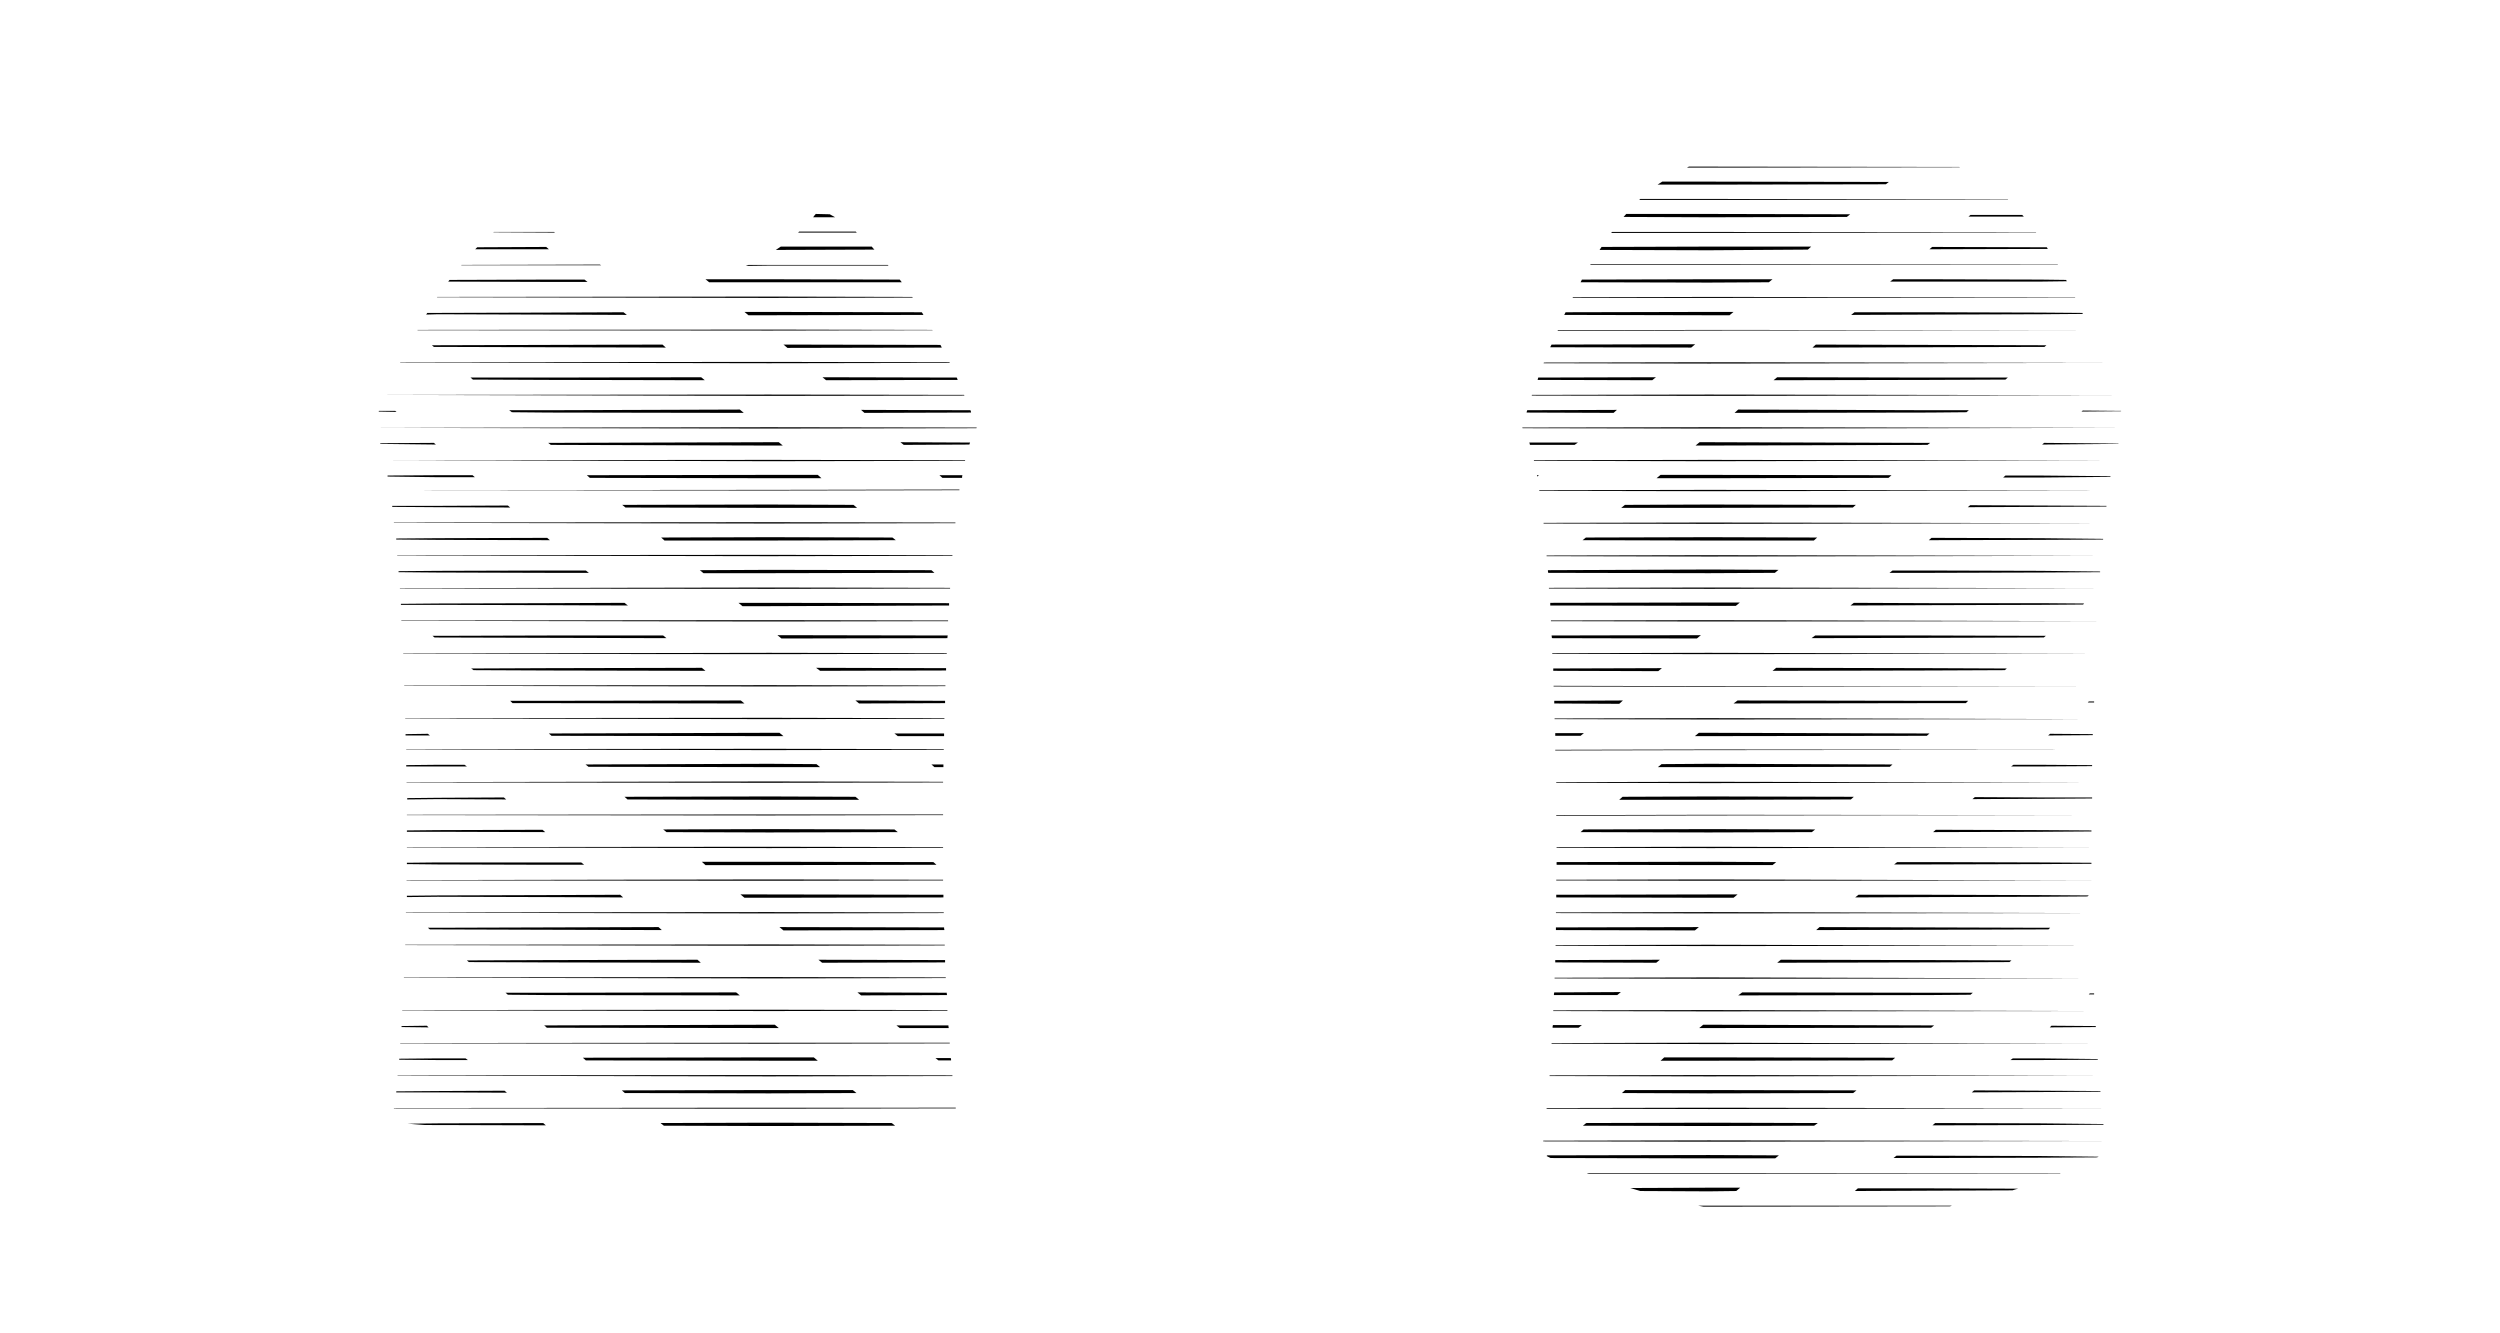 <?xml version="1.0" encoding="utf-8"?>
<!-- Generator: Adobe Illustrator 25.3.0, SVG Export Plug-In . SVG Version: 6.00 Build 0)  -->
<svg version="1.1" id="Layer_1" xmlns="http://www.w3.org/2000/svg" xmlns:xlink="http://www.w3.org/1999/xlink" x="0px" y="0px"
	 viewBox="0 0 750.2 400.1" style="enable-background:new 0 0 750.2 400.1;" xml:space="preserve">
<g>
	<path d="M512.8,138.4l121.5-0.2c0,0,0,0,0,0L512.8,138l-52.5,0.1c0,0.1,0,0.1,0,0.2L512.8,138.4z"/>
	<path d="M512.8,128.6l125-0.2c0,0,0,0,0,0l-125-0.2l-56,0.1c0,0.1,0.1,0.1,0.1,0.2L512.8,128.6z"/>
	<path d="M512.8,118.8l122.1-0.2c0,0,0,0,0,0l-122.1-0.2l-53.1,0.1c0,0.1,0,0.1-0.1,0.2L512.8,118.8z"/>
	<path d="M512.8,108.7l-49.5,0.1c0,0.1-0.1,0.1-0.1,0.2l49.6,0.1l118.5-0.2c0,0,0,0,0,0L512.8,108.7z"/>
	<path d="M512.8,99.2l114.5-0.1c0,0,0,0,0,0l-114.4-0.1l-45.4,0.1c0,0.1-0.1,0.1-0.1,0.2L512.8,99.2z"/>
	<path d="M512.8,89.4l109.9-0.1c0,0,0,0,0-0.1l-109.9-0.1L472,89.2c0,0.1-0.1,0.2-0.1,0.2L512.8,89.4z"/>
	<path d="M512.8,79.3l-35.5,0c0,0.1-0.1,0.2-0.1,0.2l35.7,0l104.6-0.1c0,0,0,0,0-0.1L512.8,79.3z"/>
	<path d="M512.8,69.9l98.2-0.1c0,0,0-0.1-0.1-0.1l-98.1-0.1l-29.1,0c-0.1,0.1-0.1,0.2-0.2,0.3L512.8,69.9z"/>
	<path d="M512.8,59.7l-20.6,0c-0.1,0.1-0.2,0.2-0.3,0.3l20.9,0l89.8-0.1c0,0-0.1-0.1-0.1-0.1L512.8,59.7z"/>
	<path d="M512.8,50.3l75.4-0.1c-0.1,0-0.2-0.1-0.3-0.1L512.8,50l-6,0c-0.2,0.1-0.4,0.2-0.6,0.3L512.8,50.3z"/>
	<path d="M512.8,361.8l-3.2,0c0.5,0.1,1.1,0.2,1.6,0.3l1.6,0l72.2-0.1c0.2,0,0.5-0.1,0.7-0.2L512.8,361.8z"/>
	<path d="M512.8,352l-36.6,0c0.2,0.1,0.4,0.2,0.7,0.2l35.9,0l105.3-0.1c0.1,0,0.1,0,0.2-0.1L512.8,352z"/>
	<path d="M512.8,342.2l-49.7,0.1c0,0.1,0,0.1,0,0.2l49.7,0.1l118.9-0.2c0,0,0,0,0,0L512.8,342.2z"/>
	<path d="M512.8,332.4l-48.7,0.1c0,0.1,0,0.1,0,0.2l48.7,0.1l117.8-0.2c0,0,0,0,0,0L512.8,332.4z"/>
	<path d="M512.8,322.6l-47.8,0.1c0,0.1,0,0.1,0,0.2l47.9,0.1l117-0.2c0,0,0,0,0,0L512.8,322.6z"/>
	<path d="M512.8,312.9l-47.2,0.1c0,0.1,0,0.1,0,0.2l47.2,0.1l116.3-0.1c0,0,0,0,0,0L512.8,312.9z"/>
	<path d="M512.8,303.1l-46.7,0.1c0,0.1,0,0.1,0,0.2l46.7,0.1l115.8-0.1c0,0,0,0,0,0L512.8,303.1z"/>
	<path d="M512.8,293.3l-46.3,0.1c0,0.1,0,0.1,0,0.2l46.3,0.1l115.4-0.1c0,0,0,0,0,0L512.8,293.3z"/>
	<path d="M512.8,283.5l-46,0.1c0,0.1,0,0.1,0,0.2l46.1,0.1l115.1-0.1c0,0,0,0,0,0L512.8,283.5z"/>
	<path d="M512.8,273.7l-45.9,0.1c0,0.1,0,0.1,0,0.2l45.9,0.1l114.9-0.1c0,0,0,0,0,0L512.8,273.7z"/>
	<path d="M512.8,263.9l-45.8,0.1c0,0.1,0,0.1,0,0.2l45.8,0.1l114.8-0.1c0,0,0,0,0,0L512.8,263.9z"/>
	<path d="M512.8,254.1l-45.7,0.1c0,0.1,0,0.1,0,0.2l45.7,0.1l114.8-0.1c0,0,0,0,0,0L512.8,254.1z"/>
	<path d="M512.8,244.7l114.8-0.1c0,0,0,0,0,0l-114.8-0.1l-45.8,0.1c0,0.1,0,0.1,0,0.2L512.8,244.7z"/>
	<path d="M627.8,234.8C627.8,234.7,627.8,234.7,627.8,234.8l-114.9-0.2l-45.9,0.1c0,0.1,0,0.1,0,0.2l45.9,0.1L627.8,234.8z"/>
	<path d="M512.8,225.1l115.1-0.1c0,0,0,0,0,0l-115.1-0.1l-46.1,0.1c0,0.1,0,0.1,0,0.2L512.8,225.1z"/>
	<path d="M512.8,215.5l-46.3,0.1c0,0.1,0,0.1,0,0.2l46.3,0.1l115.3-0.1c0,0,0,0,0,0L512.8,215.5z"/>
	<path d="M466.2,205.8c0,0.1,0,0.1,0,0.2l46.6,0.1l115.6-0.1c0,0,0,0,0,0l-115.6-0.1L466.2,205.8z"/>
	<path d="M512.8,195.9l-47,0.1c0,0.1,0,0.1,0,0.2l47,0.1l116-0.1c0,0,0,0,0,0L512.8,195.9z"/>
	<path d="M512.8,186.1l-47.4,0.1c0,0.1,0,0.1,0,0.2l47.4,0.1l116.4-0.1c0,0,0,0,0,0L512.8,186.1z"/>
	<path d="M512.8,176.3l-48,0.1c0,0.1,0,0.1,0,0.2l48,0.1l117-0.2c0,0,0,0,0,0L512.8,176.3z"/>
	<path d="M512.8,166.6l-48.7,0.1c0,0.1,0,0.1,0,0.2l48.7,0.1l117.7-0.2c0,0,0,0,0,0L512.8,166.6z"/>
	<path d="M512.8,156.8l-49.6,0.1c0,0.1,0,0.1,0,0.2l49.6,0.1l118.6-0.2c0,0,0,0,0,0L512.8,156.8z"/>
	<path d="M512.8,147l-50.9,0.1c0,0.1,0,0.1,0,0.2l50.9,0.1l119.9-0.2c0,0,0,0,0,0L512.8,147z"/>
	<path d="M461.2,142.6c0,0.1,0.1,0.3,0.1,0.4l0.5-0.4L461.2,142.6z"/>
	<polygon points="498.3,142.5 497.1,143.5 512.8,143.5 566.7,143.4 567.6,142.6 512.8,142.5 	"/>
	<path d="M612.4,142.7l-10.6,0l-0.7,0.6l11.2,0l21-0.2c0-0.1,0-0.1,0-0.2L612.4,142.7z"/>
	<path d="M473.5,132.8l-14.6,0c0.1,0.2,0.2,0.5,0.2,0.7l13.4,0L473.5,132.8z"/>
	<path d="M635.7,133.1l-22.3-0.2l-0.6,0.5l22.8-0.2C635.7,133.2,635.7,133.2,635.7,133.1z"/>
	<polygon points="578.4,133.5 579.2,132.9 512.8,132.7 510,132.7 508.8,133.7 512.8,133.7 	"/>
	<path d="M636.5,123.3l-11.5-0.1l-0.4,0.3l11.9-0.1C636.5,123.4,636.5,123.4,636.5,123.3z"/>
	<polygon points="590.1,123.7 590.8,123.1 579.2,123.1 521.6,122.9 520.5,123.9 579.2,123.8 	"/>
	<path d="M485.2,123l-26.9,0.1c-0.1,0.3-0.2,0.5-0.2,0.7l26.1,0.1L485.2,123z"/>
	<polygon points="533.3,113.2 532.2,114.1 579.2,114 601.8,113.9 602.5,113.3 579.2,113.3 	"/>
	<path d="M461.4,114l34.4,0.1l1.1-0.9l-35.3,0.1C461.5,113.5,461.5,113.8,461.4,114z"/>
	<polygon points="612.4,103.6 579.2,103.5 544.9,103.4 543.9,104.3 579.2,104.2 612.4,104.1 613.5,104.1 614.1,103.6 	"/>
	<path d="M465.2,104.2l42.3,0.1l1.2-1l-43.1,0.1C465.4,103.7,465.3,104,465.2,104.2z"/>
	<path d="M512.8,94.6l6.2,0l1.2-1l-7.4,0l-43,0.1c-0.1,0.3-0.3,0.5-0.4,0.8L512.8,94.6z"/>
	<path d="M556.5,93.7l-1,0.8l23.6-0.1l33.2-0.1l12.7-0.1c0-0.1-0.1-0.2-0.1-0.3l-12.6-0.1l-33.2-0.1L556.5,93.7z"/>
	<path d="M530.8,84.7l1.1-0.9l-19.1,0l-38.1,0.1c-0.1,0.3-0.3,0.5-0.4,0.8l38.5,0.1L530.8,84.7z"/>
	<path d="M612.4,84.5l7.8-0.1c-0.1-0.1-0.1-0.3-0.2-0.4l-7.6-0.1l-33.2-0.1l-11.1,0l-0.9,0.7l11.9,0L612.4,84.5z"/>
	<path d="M542.5,74.9l1-0.9L512.8,74l-32.2,0.1c-0.2,0.3-0.4,0.6-0.6,0.9l32.8,0.1L542.5,74.9z"/>
	<path d="M612.4,74.2l-32.6-0.1l-0.8,0.7l0.2,0l33.2-0.1l2.1,0c-0.1-0.2-0.2-0.3-0.3-0.5L612.4,74.2z"/>
	<path d="M554.2,65.1l1-0.8l-42.3-0.1L488,64.2c-0.3,0.3-0.5,0.6-0.8,0.9l25.6,0.1L554.2,65.1z"/>
	<path d="M590.7,65l16.6,0c-0.2-0.2-0.3-0.4-0.5-0.5l-15.5,0L590.7,65z"/>
	<path d="M565.9,55.3l0.9-0.7l-53.9-0.1l-14.1,0c-0.5,0.3-0.9,0.6-1.4,0.9l15.4,0L565.9,55.3z"/>
	<path d="M521,357.4l1.2-1l-9.4,0l-23.6,0.1c1,0.3,2,0.6,3,0.9l20.6,0.1L521,357.4z"/>
	<path d="M557.5,356.6l-0.9,0.8l22.7-0.1l24.6-0.1c0.6-0.2,1.2-0.4,1.7-0.5l-26.4-0.1L557.5,356.6z"/>
	<path d="M612.4,346.9l-33.2-0.1l-10.1,0l-0.9,0.7l11,0l33.2-0.1l16.9-0.1c0.2-0.1,0.3-0.2,0.5-0.2L612.4,346.9z"/>
	<path d="M532.7,347.6l1.1-0.9l-21-0.1l-48.5,0.1l-0.2,0.2c0.4,0.2,0.8,0.4,1.2,0.6l47.5,0.1L532.7,347.6z"/>
	<polygon points="544.4,337.8 545.5,337 512.8,336.9 476,337 475,337.8 512.8,337.9 	"/>
	<path d="M612.4,337.1l-31.7-0.1l-0.8,0.7l32.5-0.1l18.8-0.1c0-0.1,0-0.1,0-0.2L612.4,337.1z"/>
	<polygon points="556.1,328 557.1,327.2 512.8,327.1 487.7,327.1 486.7,328 512.8,328.1 	"/>
	<path d="M612.4,327.3l-20-0.1l-0.7,0.6l20.8-0.1l17.8-0.1c0-0.1,0-0.2,0-0.2L612.4,327.3z"/>
	<path d="M612.4,317.6l-8.4,0l-0.7,0.5l9.1,0l17.1-0.1c0-0.1,0-0.2,0-0.2L612.4,317.6z"/>
	<polygon points="567.8,318.2 568.7,317.4 512.8,317.3 499.4,317.3 498.3,318.3 512.8,318.3 	"/>
	<polygon points="512.8,308.5 579.2,308.4 579.5,308.4 580.4,307.7 579.2,307.7 512.8,307.5 511.1,307.5 509.9,308.5 	"/>
	<path d="M615.6,307.8l-0.5,0.5l13.8-0.1c0-0.1,0-0.2,0-0.3L615.6,307.8z"/>
	<path d="M465.9,308.4l7.8,0l1-0.8l-8.7,0C465.9,307.9,465.9,308.2,465.9,308.4z"/>
	<path d="M466.3,298.6l19,0l1.1-0.9l-20,0.1C466.3,298.1,466.3,298.4,466.3,298.6z"/>
	<path d="M627.1,298.1l-0.3,0.3l1.6,0c0-0.1,0-0.2,0-0.3L627.1,298.1z"/>
	<polygon points="591.3,298.5 592,297.9 579.2,297.9 522.8,297.8 521.6,298.7 579.2,298.6 	"/>
	<polygon points="534.4,288 533.3,288.9 579.2,288.8 603,288.7 603.6,288.2 579.2,288.1 	"/>
	<path d="M466.7,288.8l30.3,0.1l1.1-0.9l-31.4,0.1C466.7,288.3,466.7,288.6,466.7,288.8z"/>
	<path d="M509.8,278.2l-42.9,0.1c0,0.3,0,0.5,0,0.8l41.7,0.1L509.8,278.2z"/>
	<polygon points="612.4,278.4 579.2,278.3 546,278.2 545,279.1 579.2,279 612.4,278.9 614.7,278.9 615.2,278.4 	"/>
	<polygon points="612.4,268.6 579.2,268.5 557.7,268.5 556.7,269.3 579.2,269.2 612.4,269.1 626.4,269 626.8,268.7 	"/>
	<path d="M520.2,269.4l1.2-1l-8.6,0l-45.8,0.1c0,0.3,0,0.5,0,0.8l45.8,0.1L520.2,269.4z"/>
	<path d="M612.4,258.8l-33.2-0.1l-9.9,0l-0.9,0.7l10.8,0l33.2-0.1l15.2-0.1c0-0.1,0-0.2,0-0.3L612.4,258.8z"/>
	<path d="M467.1,258.7c0,0.3,0,0.5,0,0.8l45.7,0.1l19.1,0l1.1-0.9l-20.2-0.1L467.1,258.7z"/>
	<polygon points="543.7,249.7 544.7,248.9 512.8,248.8 475.2,248.9 474.3,249.7 512.8,249.8 	"/>
	<path d="M612.4,249.1l-31.5-0.1l-0.8,0.7l32.3-0.1l15.2-0.1c0-0.1,0-0.2,0-0.3L612.4,249.1z"/>
	<path d="M612.4,239.3l-19.8-0.1l-0.7,0.6l20.6-0.1l15.3-0.1c0-0.1,0-0.2,0-0.3L612.4,239.3z"/>
	<polygon points="486.9,239.1 485.9,240 512.8,240 555.4,239.9 556.3,239.1 512.8,239 	"/>
	<polygon points="498.6,229.3 497.5,230.2 512.8,230.2 567.1,230.1 567.9,229.4 512.8,229.2 	"/>
	<path d="M612.4,229.5l-8.2,0l-0.7,0.5l8.8,0l15.5-0.1c0-0.1,0-0.2,0-0.3L612.4,229.5z"/>
	<path d="M628,220.3l-12.8-0.1l-0.6,0.5l13.4-0.1C628,220.5,628,220.4,628,220.3z"/>
	<path d="M475.3,220l-8.6,0c0,0.3,0,0.5,0,0.8l7.6,0L475.3,220z"/>
	<polygon points="578.2,220.8 579,220.1 512.8,219.9 509.8,219.9 508.6,220.9 512.8,220.9 	"/>
	<polygon points="589.9,211 590.6,210.3 579.2,210.3 521.4,210.2 520.2,211.1 579.2,211 	"/>
	<path d="M487,210.2l-20.6,0.1c0,0.3,0,0.5,0,0.8l19.5,0.1L487,210.2z"/>
	<path d="M626.8,210.5l-0.3,0.3l1.9,0c0-0.1,0-0.2,0-0.3L626.8,210.5z"/>
	<path d="M466.1,201.3l31.5,0.1l1.1-0.9l-32.6,0.1C466.1,200.7,466.1,201,466.1,201.3z"/>
	<polygon points="533,200.4 531.9,201.3 579.2,201.2 601.6,201.1 602.2,200.6 579.2,200.5 	"/>
	<polygon points="612.4,190.8 579.2,190.7 544.7,190.7 543.6,191.5 579.2,191.4 612.4,191.3 613.3,191.3 613.9,190.8 	"/>
	<path d="M465.7,191.5l43.5,0.1l1.2-1l-44.8,0.1C465.6,190.9,465.7,191.2,465.7,191.5z"/>
	<polygon points="612.4,181.5 625.1,181.4 625.4,181.1 612.4,181 579.2,181 556.3,180.9 555.3,181.7 579.2,181.6 	"/>
	<path d="M520.9,181.8l1.2-1l-9.2,0l-47.7,0.1c0,0.3,0,0.5,0,0.8l47.7,0.1L520.9,181.8z"/>
	<path d="M612.4,171.3l-33.2-0.1l-11.3,0l-0.9,0.7l12.2,0l33.2-0.1l17.8-0.1c0-0.1,0-0.2,0-0.2L612.4,171.3z"/>
	<path d="M464.5,171.1c0,0.3,0,0.5,0.1,0.8l48.3,0.1l19.7-0.1l1.1-0.9l-20.8-0.1L464.5,171.1z"/>
	<path d="M612.4,161.5l-32.8-0.1l-0.8,0.7l0.5,0l33.2-0.1l18.6-0.1c0-0.1,0-0.1,0-0.2L612.4,161.5z"/>
	<polygon points="544.3,162.2 545.3,161.3 512.8,161.2 475.9,161.3 474.9,162.1 512.8,162.2 	"/>
	<polygon points="487.6,151.5 486.5,152.4 512.8,152.4 556,152.3 556.9,151.5 512.8,151.4 	"/>
	<path d="M612.4,151.7l-21.2-0.1l-0.7,0.6l21.9-0.1l19.7-0.1c0-0.1,0-0.1,0-0.2L612.4,151.7z"/>
	<path d="M230.8,138.4l58.8-0.1c0-0.1,0-0.1,0-0.2l-58.8-0.1l-115.4,0.1c0,0,0,0,0,0L230.8,138.4z"/>
	<path d="M230.8,128.6l62.2-0.1c0-0.1,0.1-0.1,0.1-0.2l-62.4-0.1l-118.8,0.2c0,0,0,0,0,0L230.8,128.6z"/>
	<path d="M230.8,118.8l58.6-0.1c0-0.1-0.1-0.1-0.1-0.2l-58.5-0.1l-115.2,0.1c0,0,0,0,0,0L230.8,118.8z"/>
	<path d="M230.8,109l54.2-0.1c0-0.1-0.1-0.1-0.1-0.2l-54.1-0.1l-110.7,0.1c0,0,0,0,0,0.1L230.8,109z"/>
	<path d="M279.7,99l-48.9-0.1L125.3,99c0,0,0,0,0,0.1l105.6,0.1l49-0.1C279.8,99.1,279.8,99,279.7,99z"/>
	<path d="M230.8,89.4l43.1-0.1c-0.1-0.1-0.1-0.2-0.2-0.2l-42.9-0.1l-99.6,0.1c0,0,0,0.1-0.1,0.1L230.8,89.4z"/>
	<path d="M180.4,79.6c-0.1-0.1-0.3-0.1-0.4-0.2l-41.5,0.1c0,0-0.1,0.1-0.1,0.1L180.4,79.6z"/>
	<path d="M230.8,79.7l35.8,0c-0.1-0.1-0.1-0.2-0.2-0.2l-35.6,0l-6.2,0c-0.3,0.1-0.6,0.2-0.8,0.3L230.8,79.7z"/>
	<path d="M166.5,69.8c-0.1-0.1-0.1-0.1-0.2-0.2l-18.1,0c-0.1,0-0.1,0.1-0.2,0.1L166.5,69.8z"/>
	<path d="M239.8,69.5c-0.1,0.1-0.2,0.2-0.3,0.3l17.6,0c-0.1-0.1-0.2-0.2-0.3-0.3L239.8,69.5z"/>
	<path d="M230.8,332.4l-112.6,0.1c0,0,0,0,0,0.1l112.6,0.1l56-0.1c0-0.1,0-0.1,0-0.2L230.8,332.4z"/>
	<path d="M230.8,323l55-0.1c0-0.1,0-0.1,0-0.2l-55-0.1l-111.5,0.1c0,0,0,0,0,0.1L230.8,323z"/>
	<path d="M230.8,312.9L120.1,313c0,0,0,0,0,0.1l110.7,0.1l54.2-0.1c0-0.1,0-0.1,0-0.2L230.8,312.9z"/>
	<path d="M230.8,303.4l53.5-0.1c0-0.1,0-0.1,0-0.2l-53.5-0.1l-110.1,0.1c0,0,0,0,0,0.1L230.8,303.4z"/>
	<path d="M230.8,293.6l53-0.1c0-0.1,0-0.1,0-0.2l-53-0.1l-109.6,0.1c0,0,0,0,0,0.1L230.8,293.6z"/>
	<path d="M230.8,283.8l52.7-0.1c0-0.1,0-0.1,0-0.2l-52.7-0.1l-109.2,0.1c0,0,0,0,0,0.1L230.8,283.8z"/>
	<path d="M230.8,274.1l52.4-0.1c0-0.1,0-0.1,0-0.2l-52.4-0.1l-109,0.1c0,0,0,0,0,0.1L230.8,274.1z"/>
	<path d="M230.8,264.3l52.2-0.1c0-0.1,0-0.1,0-0.2l-52.2-0.1L122,264.1c0,0,0,0,0,0.1L230.8,264.3z"/>
	<path d="M230.8,254.5l52.2-0.1c0-0.1,0-0.1,0-0.2l-52.2-0.1l-108.7,0.1c0,0,0,0,0,0.1L230.8,254.5z"/>
	<path d="M230.8,244.4l-108.7,0.1c0,0,0,0,0,0.1l108.7,0.1l52.2-0.1c0-0.1,0-0.1,0-0.2L230.8,244.4z"/>
	<path d="M230.8,234.9l52.2-0.1c0-0.1,0-0.1,0-0.2l-52.2-0.1L122,234.7c0,0,0,0,0,0.1L230.8,234.9z"/>
	<path d="M230.8,225.1l52.4-0.1c0-0.1,0-0.1,0-0.2l-52.4-0.1l-108.9,0.1c0,0,0,0,0,0.1L230.8,225.1z"/>
	<path d="M230.8,215.8l52.6-0.1c0-0.1,0-0.1,0-0.2l-52.6-0.1l-109.2,0.1c0,0,0,0,0,0.1L230.8,215.8z"/>
	<path d="M230.8,206l52.9-0.1c0-0.1,0-0.1,0-0.2l-52.9-0.1l-109.5,0.1c0,0,0,0,0,0.1L230.8,206z"/>
	<path d="M230.8,196.3l53.3-0.1c0-0.1,0-0.1,0-0.2l-53.3-0.1L121,196.1c0,0,0,0,0,0.1L230.8,196.3z"/>
	<path d="M230.8,186.5l53.7-0.1c0-0.1,0-0.1,0-0.2l-53.8-0.1l-110.3,0.1c0,0,0,0,0,0.1L230.8,186.5z"/>
	<path d="M230.8,176.7l54.3-0.1c0-0.1,0-0.1,0-0.2l-54.3-0.1L120,176.5c0,0,0,0,0,0.1L230.8,176.7z"/>
	<path d="M230.8,166.9l55-0.1c0-0.1,0-0.1,0-0.2l-55-0.1l-111.6,0.1c0,0,0,0,0,0.1L230.8,166.9z"/>
	<path d="M230.8,157.1l55.9-0.1c0-0.1,0-0.1,0-0.2l-56-0.1l-112.5,0.1c0,0,0,0,0,0.1L230.8,157.1z"/>
	<path d="M230.8,147l-113.8,0.1c0,0,0,0,0,0l113.7,0.1l57.2-0.1c0-0.1,0-0.1,0-0.2L230.8,147z"/>
	<path d="M288.8,142.6l-6.9,0l0.9,0.8l5.9,0C288.7,143.1,288.7,142.9,288.8,142.6z"/>
	<path d="M131.3,143.2l11.2,0l-0.7-0.6l-10.6,0l-14.9,0.1c0,0.1,0,0.2,0,0.3L131.3,143.2z"/>
	<polygon points="176.1,142.6 177,143.4 230.8,143.5 246.5,143.5 245.4,142.5 230.8,142.5 	"/>
	<path d="M291.1,132.8l-20.9-0.1l1,0.8l19.7-0.1C290.9,133.3,291,133.1,291.1,132.8z"/>
	<polygon points="234.9,133.7 233.7,132.7 230.8,132.7 164.5,132.9 165.3,133.5 230.8,133.7 	"/>
	<path d="M130.8,133.4l-0.6-0.5l-16.1,0.1c0,0.1,0,0.2,0.1,0.2L130.8,133.4z"/>
	<path d="M119,123.6l-0.4-0.3l-4.9,0c0,0.1-0.1,0.2-0.1,0.2L119,123.6z"/>
	<polygon points="152.8,123.1 153.6,123.7 164.5,123.8 223.2,123.9 222,122.9 164.5,123.1 	"/>
	<path d="M291.2,123.1l-32.8-0.1l1,0.9l32-0.1C291.4,123.5,291.3,123.3,291.2,123.1z"/>
	<polygon points="141.2,113.3 141.9,113.9 164.5,114 211.5,114.1 210.4,113.2 164.5,113.3 	"/>
	<path d="M247.9,114.1l39.5-0.1c-0.1-0.2-0.2-0.5-0.3-0.7l-40.3-0.1L247.9,114.1z"/>
	<polygon points="199.8,104.3 198.8,103.4 164.5,103.5 131.3,103.6 129.6,103.6 130.2,104.1 131.3,104.1 164.5,104.2 	"/>
	<path d="M282.2,103.5l-47.1-0.1l1.2,1l46.3-0.1C282.5,104,282.3,103.7,282.2,103.5z"/>
	<path d="M276.6,93.7l-45.8-0.1l-7.4,0l1.2,1l6.2,0l46.3-0.1C276.9,94.2,276.8,93.9,276.6,93.7z"/>
	<path d="M131.3,94.3l33.2,0.1l23.6,0.1l-1-0.8l-22.7,0.1l-33.2,0.1l-3,0c-0.1,0.2-0.2,0.3-0.3,0.5L131.3,94.3z"/>
	<path d="M134.9,84c-0.1,0.2-0.3,0.3-0.4,0.5l29.9,0.1l11.9,0l-0.9-0.7l-11.1,0L134.9,84z"/>
	<path d="M270.6,84.7c-0.2-0.3-0.4-0.5-0.6-0.8l-39.2-0.1l-19.1,0l1.1,0.9l17.9,0L270.6,84.7z"/>
	<path d="M164.5,74.8l0.2,0l-0.8-0.7l-20.7,0.1c-0.2,0.2-0.4,0.4-0.6,0.6L164.5,74.8z"/>
	<path d="M232.8,75l29.6-0.1c-0.3-0.3-0.6-0.6-0.8-0.9L234.3,74C233.8,74.3,233.3,74.7,232.8,75z"/>
	<path d="M244.8,64.2c-0.3,0.3-0.5,0.6-0.8,1l6.6,0c-0.5-0.3-1.1-0.6-1.6-0.9L244.8,64.2z"/>
	<polygon points="268.6,337.8 267.6,337 230.8,336.9 198.2,337 199.2,337.8 230.8,337.9 	"/>
	<path d="M131.3,337.6l32.5,0.1l-0.8-0.7l-31.7,0.1l-8.9,0.1c1.6,0.1,3.3,0.3,5.2,0.4L131.3,337.6z"/>
	<polygon points="186.6,327.2 187.5,328 230.8,328.1 257,328 255.9,327.1 230.8,327.1 	"/>
	<path d="M131.3,327.8l20.8,0.1l-0.7-0.6l-20,0.1l-12.5,0.1c0,0.1,0,0.2,0,0.3L131.3,327.8z"/>
	<path d="M131.3,318.1l9.1,0l-0.7-0.5l-8.4,0l-11.5,0.1c0,0.1,0,0.2,0,0.3L131.3,318.1z"/>
	<path d="M281.6,318.2l3.8,0c0-0.2,0-0.5-0.1-0.7l-4.6,0L281.6,318.2z"/>
	<polygon points="174.9,317.4 175.8,318.2 230.8,318.3 245.4,318.3 244.2,317.3 230.8,317.3 	"/>
	<path d="M284.6,307.7l-15.6,0l1,0.8l14.7,0C284.6,308.1,284.6,307.9,284.6,307.7z"/>
	<polygon points="233.7,308.5 232.5,307.5 230.8,307.5 164.5,307.7 163.3,307.7 164.1,308.4 164.5,308.4 230.8,308.5 	"/>
	<path d="M128.6,308.3l-0.5-0.5l-7.6,0.1c0,0.1,0,0.2,0,0.3L128.6,308.3z"/>
	<polygon points="222,298.7 220.9,297.8 164.5,297.9 151.7,297.9 152.4,298.5 164.5,298.6 	"/>
	<path d="M284.1,297.9l-26.8-0.1l1.1,0.9l25.8-0.1C284.1,298.4,284.1,298.1,284.1,297.9z"/>
	<polygon points="140.1,288.2 140.7,288.7 164.5,288.8 210.3,288.9 209.3,288 164.5,288.1 	"/>
	<path d="M246.7,288.9l36.9-0.1c0-0.2,0-0.5,0-0.7l-38-0.1L246.7,288.9z"/>
	<polygon points="198.6,279.1 197.6,278.2 164.5,278.3 131.3,278.4 128.4,278.4 129,278.9 131.3,278.9 164.5,279 	"/>
	<path d="M283.3,278.3l-49.4-0.1l1.2,1l48.3-0.1C283.3,278.8,283.3,278.5,283.3,278.3z"/>
	<path d="M131.3,269.1l33.2,0.1l22.5,0.1l-0.9-0.8l-21.5,0.1l-33.2,0.1l-9.3,0.1c0,0.1,0,0.2,0,0.4L131.3,269.1z"/>
	<path d="M222.2,268.4l1.2,1l7.4,0l52.3-0.1c0-0.3,0-0.5,0-0.8l-52.3-0.1L222.2,268.4z"/>
	<polygon points="210.6,258.6 211.7,259.6 230.8,259.6 281,259.5 280.1,258.7 230.8,258.6 	"/>
	<path d="M131.3,258.8l-9.2,0.1c0,0.1,0,0.2,0,0.4l9.2,0.1l33.2,0.1l10.8,0l-0.9-0.7l-9.9,0L131.3,258.8z"/>
	<polygon points="269.4,249.7 268.4,248.9 230.8,248.8 199,248.9 200,249.7 230.8,249.8 	"/>
	<path d="M131.3,249.6l32.3,0.1l-0.8-0.7l-31.5,0.1l-9.2,0.1c0,0.1,0,0.2,0,0.4L131.3,249.6z"/>
	<polygon points="257.8,240 256.7,239.1 230.8,239 187.4,239.1 188.3,239.9 230.8,240 	"/>
	<path d="M131.3,239.8l20.6,0.1l-0.7-0.6l-19.8,0.1l-9.2,0.1c0,0.1,0,0.2,0,0.4L131.3,239.8z"/>
	<path d="M131.3,230l8.8,0l-0.7-0.5l-8.2,0l-9.3,0.1c0,0.1,0,0.2,0,0.4L131.3,230z"/>
	<polygon points="246.1,230.2 245,229.3 230.8,229.2 175.7,229.4 176.6,230.1 230.8,230.2 	"/>
	<path d="M283.1,229.4l-3.6,0l0.9,0.8l2.7,0C283.1,229.9,283.1,229.6,283.1,229.4z"/>
	<polygon points="235.1,220.9 233.9,219.9 230.8,219.9 164.7,220.1 165.5,220.8 230.8,220.9 	"/>
	<path d="M283.3,220.1l-14.9,0l1,0.8l13.9,0C283.3,220.6,283.3,220.3,283.3,220.1z"/>
	<path d="M129,220.7l-0.6-0.5l-6.7,0.1c0,0.1,0,0.2,0,0.4L129,220.7z"/>
	<path d="M283.6,210.3l-26.9-0.1l1.1,0.9l25.8-0.1C283.6,210.8,283.6,210.5,283.6,210.3z"/>
	<polygon points="223.4,211.1 222.3,210.2 164.5,210.3 153.1,210.3 153.8,211 164.5,211 	"/>
	<polygon points="141.4,200.6 142.1,201.1 164.5,201.2 211.7,201.3 210.6,200.4 164.5,200.5 	"/>
	<path d="M246.1,201.3l37.8-0.1c0-0.3,0-0.5,0-0.7l-39-0.1L246.1,201.3z"/>
	<path d="M284.4,190.7l-51.1-0.1l1.2,1l49.8-0.1C284.3,191.2,284.3,191,284.4,190.7z"/>
	<polygon points="200,191.5 199,190.7 164.5,190.7 131.3,190.8 129.8,190.8 130.4,191.3 131.3,191.3 164.5,191.4 	"/>
	<path d="M131.3,181.5l33.2,0.1l23.9,0.1l-1-0.8l-22.9,0.1l-33.2,0.1l-11,0.1c0,0.1,0,0.2,0,0.3L131.3,181.5z"/>
	<path d="M284.8,181.7c0-0.3,0-0.5,0-0.7l-54-0.1l-9.2,0l1.2,1l8,0L284.8,181.7z"/>
	<polygon points="210,171.1 211.1,172 230.8,172 280.4,171.9 279.5,171.1 230.8,171 	"/>
	<path d="M131.3,171.3l-11.7,0.1c0,0.1,0,0.2,0,0.3l11.7,0.1l33.2,0.1l12.2,0l-0.9-0.7l-11.3,0L131.3,171.3z"/>
	<path d="M164.5,162.1l0.5,0l-0.8-0.7l-32.8,0.1l-12.5,0.1c0,0.1,0,0.2,0,0.3l12.5,0.1L164.5,162.1z"/>
	<polygon points="230.8,162.2 268.8,162.1 267.8,161.3 230.8,161.2 198.4,161.3 199.4,162.2 	"/>
	<polygon points="186.7,151.5 187.7,152.3 230.8,152.4 257.2,152.4 256.1,151.5 230.8,151.4 	"/>
	<path d="M117.7,151.8c0,0.1,0,0.2,0,0.3l13.5,0.1l21.9,0.1l-0.7-0.6l-21.2,0.1L117.7,151.8z"/>
</g>
</svg>

